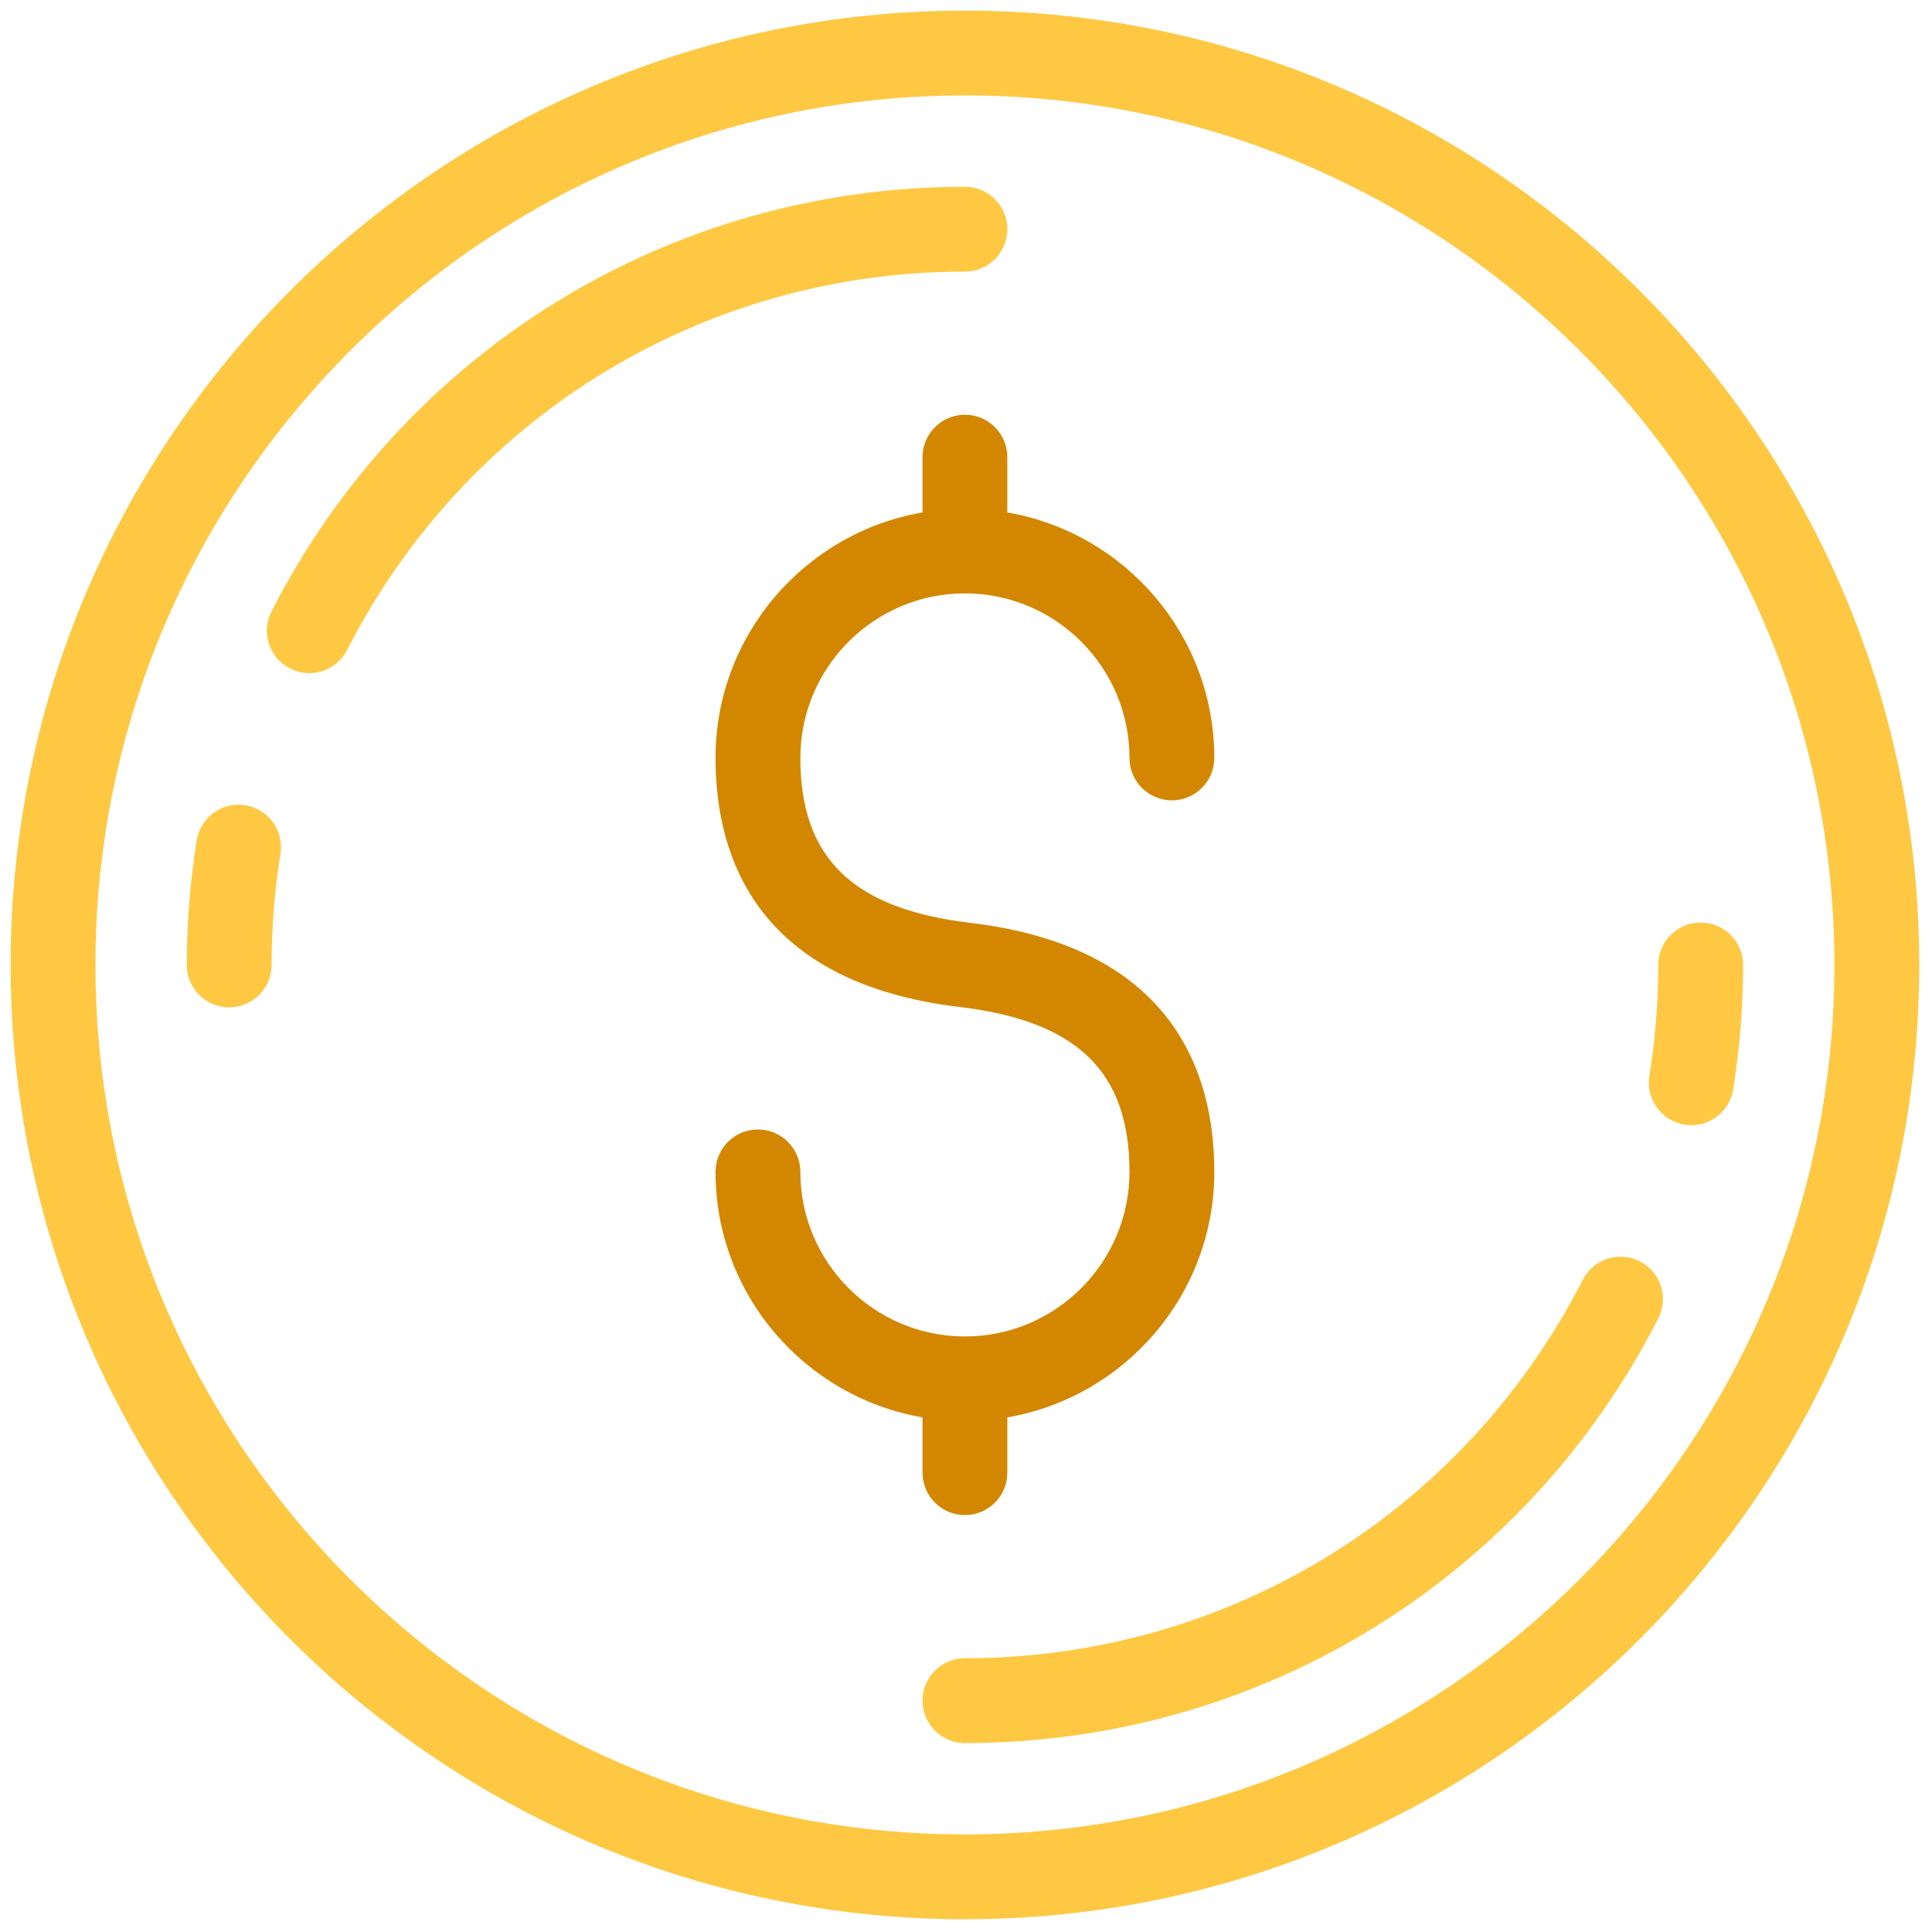 <svg xmlns="http://www.w3.org/2000/svg" xmlns:xlink="http://www.w3.org/1999/xlink" version="1.1" width="256" height="256" viewBox="0 0 256 256" xml:space="preserve">

<defs>
</defs>
<g style="stroke: none; stroke-width: 0; stroke-dasharray: none; stroke-linecap: butt; stroke-linejoin: miter; stroke-miterlimit: 10; fill: none; fill-rule: nonzero; opacity: 1;" transform="translate(1.407 1.407) scale(2.81 2.81)" >
	<path d="M 45.237 43.014 c -5.53 -0.659 -7.997 -3.057 -7.997 -7.774 c 0 -4.279 3.481 -7.76 7.76 -7.76 c 4.278 0 7.76 3.481 7.76 7.76 c 0 1.104 0.896 2 2 2 s 2 -0.896 2 -2 c 0 -5.801 -4.227 -10.623 -9.76 -11.577 v -2.607 c 0 -1.104 -0.896 -2 -2 -2 s -2 0.896 -2 2 v 2.607 c -5.533 0.954 -9.76 5.775 -9.76 11.577 c 0 4.732 1.999 10.611 11.523 11.746 c 5.531 0.658 7.997 3.056 7.997 7.773 c 0 4.278 -3.481 7.76 -7.76 7.76 c -4.279 0 -7.76 -3.481 -7.76 -7.76 c 0 -1.104 -0.896 -2 -2 -2 s -2 0.896 -2 2 c 0 5.801 4.227 10.623 9.76 11.577 v 2.607 c 0 1.104 0.896 2 2 2 s 2 -0.896 2 -2 v -2.607 c 5.533 -0.954 9.76 -5.775 9.76 -11.577 C 56.76 50.027 54.761 44.148 45.237 43.014 z" style="stroke: none; stroke-width: 1; stroke-dasharray: none; stroke-linecap: butt; stroke-linejoin: miter; stroke-miterlimit: 10; fill: rgb(211,135,0); fill-rule: nonzero; opacity: 1;" transform=" matrix(1 0 0 1 0 0) " stroke-linecap="round" />
	<path d="M 45 90 C 20.187 90 0 69.813 0 45 C 0 20.187 20.187 0 45 0 c 24.813 0 45 20.187 45 45 C 90 69.813 69.813 90 45 90 z M 45 4 C 22.393 4 4 22.393 4 45 s 18.393 41 41 41 s 41 -18.393 41 -41 S 67.607 4 45 4 z" style="stroke: none; stroke-width: 1; stroke-dasharray: none; stroke-linecap: butt; stroke-linejoin: miter; stroke-miterlimit: 10; fill: rgb(255,200,67); fill-rule: nonzero; opacity: 1;" transform=" matrix(1 0 0 1 0 0) " stroke-linecap="round" />
	<path d="M 45 81.693 c -1.104 0 -2 -0.896 -2 -2 s 0.896 -2 2 -2 c 12.349 0 23.513 -6.837 29.134 -17.843 c 0.502 -0.983 1.704 -1.373 2.691 -0.871 c 0.983 0.503 1.373 1.707 0.871 2.691 C 71.388 74.021 58.859 81.693 45 81.693 z" style="stroke: none; stroke-width: 1; stroke-dasharray: none; stroke-linecap: butt; stroke-linejoin: miter; stroke-miterlimit: 10; fill: rgb(255,200,67); fill-rule: nonzero; opacity: 1;" transform=" matrix(1 0 0 1 0 0) " stroke-linecap="round" />
	<path d="M 79.254 52.556 c -0.106 0 -0.213 -0.008 -0.32 -0.025 c -1.091 -0.176 -1.833 -1.202 -1.657 -2.292 c 0.276 -1.72 0.417 -3.482 0.417 -5.238 c 0 -1.104 0.896 -2 2 -2 s 2 0.896 2 2 c 0 1.968 -0.157 3.944 -0.468 5.873 C 81.067 51.856 80.218 52.556 79.254 52.556 z" style="stroke: none; stroke-width: 1; stroke-dasharray: none; stroke-linecap: butt; stroke-linejoin: miter; stroke-miterlimit: 10; fill: rgb(255,200,67); fill-rule: nonzero; opacity: 1;" transform=" matrix(1 0 0 1 0 0) " stroke-linecap="round" />
	<path d="M 14.083 31.24 c -0.306 0 -0.617 -0.071 -0.908 -0.219 c -0.984 -0.502 -1.374 -1.708 -0.872 -2.691 C 18.613 15.979 31.141 8.307 45 8.307 c 1.104 0 2 0.896 2 2 s -0.896 2 -2 2 c -12.349 0 -23.512 6.837 -29.134 17.843 C 15.512 30.842 14.811 31.24 14.083 31.24 z" style="stroke: none; stroke-width: 1; stroke-dasharray: none; stroke-linecap: butt; stroke-linejoin: miter; stroke-miterlimit: 10; fill: rgb(255,200,67); fill-rule: nonzero; opacity: 1;" transform=" matrix(1 0 0 1 0 0) " stroke-linecap="round" />
	<path d="M 10.307 47 c -1.104 0 -2 -0.896 -2 -2 c 0 -1.969 0.158 -3.946 0.468 -5.874 c 0.176 -1.091 1.203 -1.828 2.293 -1.656 c 1.09 0.176 1.832 1.202 1.656 2.293 c -0.277 1.718 -0.417 3.48 -0.417 5.237 C 12.307 46.104 11.411 47 10.307 47 z" style="stroke: none; stroke-width: 1; stroke-dasharray: none; stroke-linecap: butt; stroke-linejoin: miter; stroke-miterlimit: 10; fill: rgb(255,200,67); fill-rule: nonzero; opacity: 1;" transform=" matrix(1 0 0 1 0 0) " stroke-linecap="round" />
</g>
</svg>